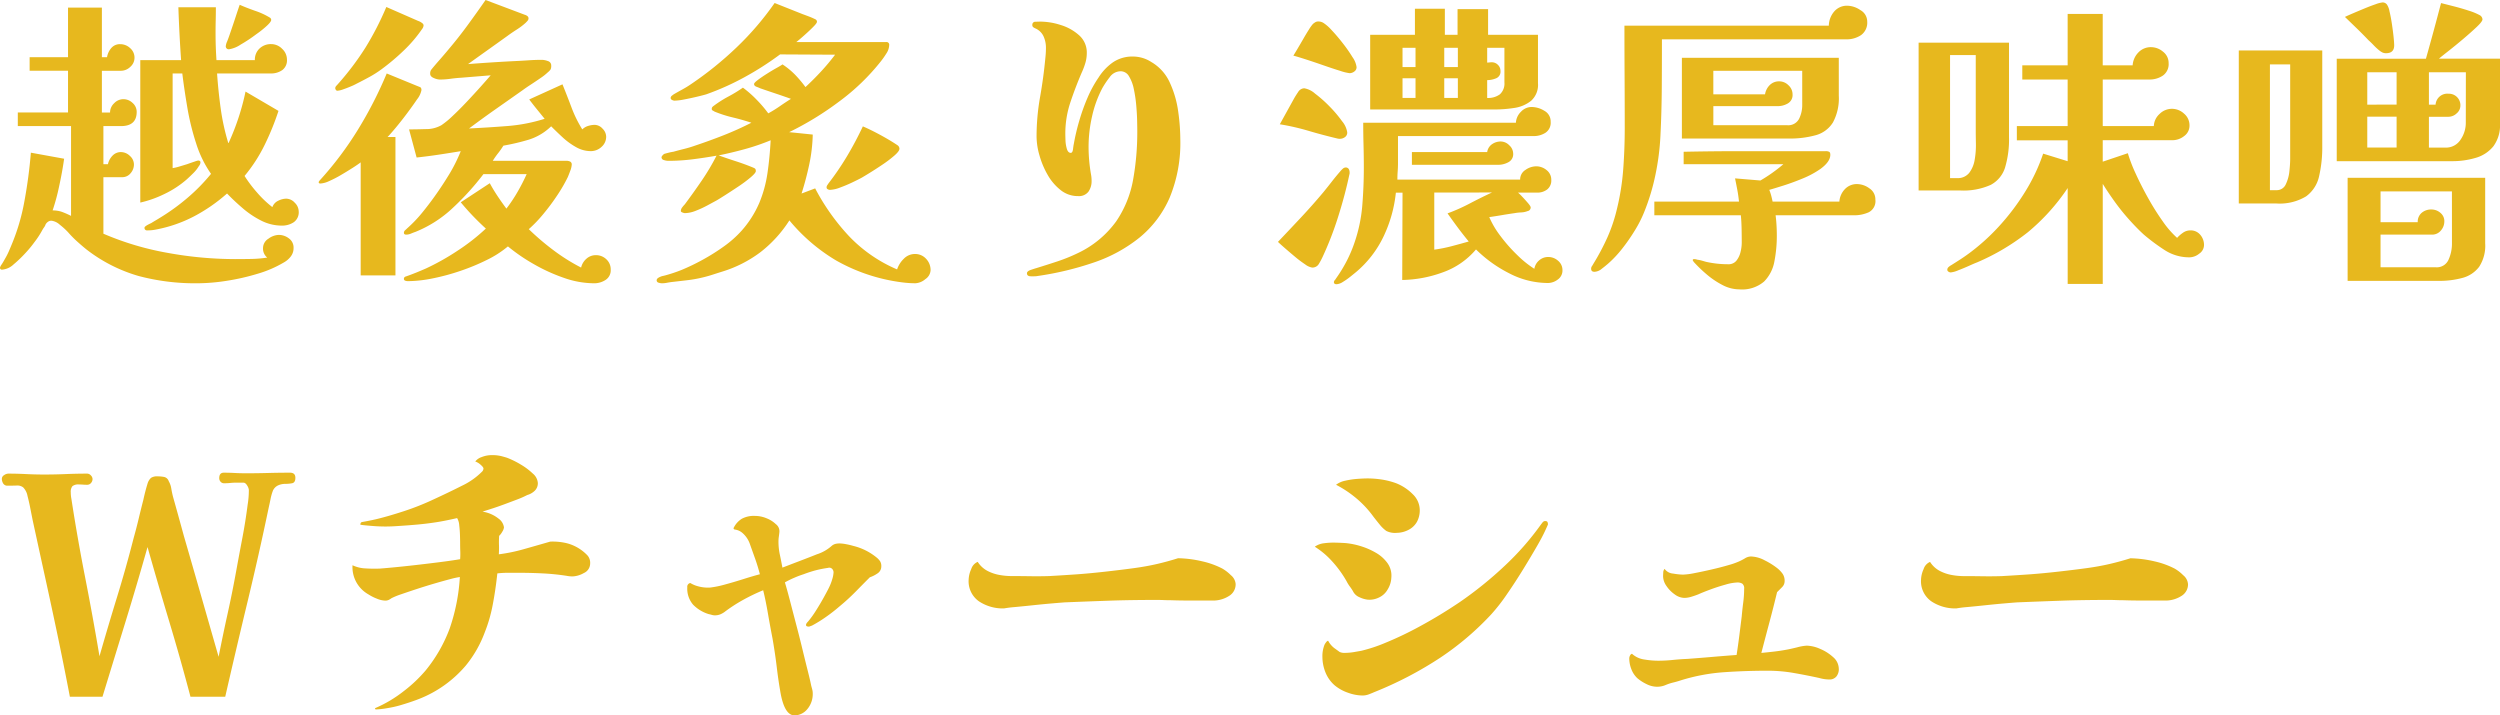 <svg xmlns="http://www.w3.org/2000/svg" width="297.684" height="85.192" viewBox="0 0 297.684 85.192"><path d="M35.136-1.188A1.634,1.634,0,0,1,34.812-.18a2.682,2.682,0,0,1-.828.72,13.575,13.575,0,0,1-3.132,1.35,26.553,26.553,0,0,1-3.726.846,23,23,0,0,1-3.438.288h-.072A26.209,26.209,0,0,1,16.7,2.16a18.459,18.459,0,0,1-6.228-3.168q-.5-.4-1.134-.972A12.61,12.61,0,0,1,8.28-3.06a8.326,8.326,0,0,0-.972-.882A1.806,1.806,0,0,0,6.3-4.428a.676.676,0,0,0-.4.126A1,1,0,0,0,5.616-4a1.278,1.278,0,0,1-.2.378,3.328,3.328,0,0,0-.234.378,10.345,10.345,0,0,1-.9,1.368A13.16,13.16,0,0,1,3.258-.63,14.524,14.524,0,0,1,1.8.774,2.243,2.243,0,0,1,.432,1.4.223.223,0,0,1,.18,1.152a1.206,1.206,0,0,1,.2-.378q.2-.306.414-.7a8.067,8.067,0,0,0,.432-.846q.18-.414.252-.594A24.735,24.735,0,0,0,3.1-6.822a57.034,57.034,0,0,0,.756-5.706l3.96.72Q7.6-10.26,7.218-8.514a23.942,23.942,0,0,1-.774,2.862,3.3,3.3,0,0,1,1.08.162A9.588,9.588,0,0,1,8.64-5V-15.7H2.3v-1.62H8.28v-4.968H3.708V-23.9H8.28v-5.9h4.032v5.9h.612a2.247,2.247,0,0,1,.5-1.08,1.34,1.34,0,0,1,1.08-.468,1.709,1.709,0,0,1,1.17.468,1.487,1.487,0,0,1,.522,1.152,1.435,1.435,0,0,1-.5,1.08,1.6,1.6,0,0,1-1.116.468H12.312v4.968h.972a1.516,1.516,0,0,1,.486-1.1,1.516,1.516,0,0,1,1.1-.486,1.574,1.574,0,0,1,1.1.45,1.4,1.4,0,0,1,.486,1.062q0,1.692-1.872,1.692H12.492v4.536h.54a2.1,2.1,0,0,1,.558-1.026,1.351,1.351,0,0,1,.99-.414,1.534,1.534,0,0,1,1.062.45,1.366,1.366,0,0,1,.486,1.026,1.576,1.576,0,0,1-.4,1.044,1.263,1.263,0,0,1-1.008.468H12.492V-2.88A34.508,34.508,0,0,0,20.16-.594a45.121,45.121,0,0,0,7.992.738q.972,0,1.944-.018A14.272,14.272,0,0,0,32-.036a1.377,1.377,0,0,1-.5-1.152,1.312,1.312,0,0,1,.648-1.1,2.174,2.174,0,0,1,1.224-.45,1.984,1.984,0,0,1,1.206.414A1.336,1.336,0,0,1,35.136-1.188Zm.612-4.356a1.442,1.442,0,0,1-.594,1.3,2.5,2.5,0,0,1-1.422.4,5.413,5.413,0,0,1-2.448-.594A10.785,10.785,0,0,1,29.07-5.922Q28.044-6.8,27.216-7.668A19.966,19.966,0,0,1,23.292-4.95a16.268,16.268,0,0,1-4.5,1.566,4.834,4.834,0,0,1-1.08.108.286.286,0,0,1-.324-.324q0-.18.792-.54.288-.18.594-.36t.414-.252a25.16,25.16,0,0,0,3.294-2.376,22.064,22.064,0,0,0,2.826-2.88,13.246,13.246,0,0,1-1.764-3.6,29.887,29.887,0,0,1-1.062-4.32q-.378-2.232-.594-4.032H20.736v11.268a5.143,5.143,0,0,0,.774-.18q.486-.144.954-.288.5-.18.882-.306a3.681,3.681,0,0,1,.414-.126q.288,0,.288.216a.6.6,0,0,1-.054.234.625.625,0,0,1-.126.2,4.09,4.09,0,0,1-.648.828q-.4.4-.792.756a11.651,11.651,0,0,1-2.7,1.764,13.125,13.125,0,0,1-2.844,1.008V-23.544h4.86q-.216-3.1-.324-6.3h4.464q0,.792-.018,1.548t-.018,1.548q0,1.584.108,3.2h4.572a1.808,1.808,0,0,1,.558-1.386,1.951,1.951,0,0,1,1.386-.522,1.818,1.818,0,0,1,1.3.558,1.733,1.733,0,0,1,.576,1.278,1.438,1.438,0,0,1-.558,1.26,2.335,2.335,0,0,1-1.386.4H26.028q.144,2.088.432,4.176a26.635,26.635,0,0,0,.9,4.1H27.4a28.57,28.57,0,0,0,2.016-6.12l3.924,2.3a31.409,31.409,0,0,1-1.656,4.068A18.488,18.488,0,0,1,29.3-9.756a15.924,15.924,0,0,0,1.512,2,12.433,12.433,0,0,0,1.8,1.71A1.321,1.321,0,0,1,33.3-6.8a2.171,2.171,0,0,1,.972-.252,1.388,1.388,0,0,1,1.008.486A1.469,1.469,0,0,1,35.748-5.544ZM32.472-28.332q0,.216-.522.7a11.518,11.518,0,0,1-1.242.99A17.446,17.446,0,0,1,28.836-25.4a3.46,3.46,0,0,1-1.368.558.35.35,0,0,1-.4-.4,1.807,1.807,0,0,1,.162-.54q.162-.4.378-1.044.324-.936.666-1.98t.45-1.332q.72.324,1.836.72a8.505,8.505,0,0,1,1.728.792A.325.325,0,0,1,32.472-28.332ZM50.364-19.98a2.517,2.517,0,0,1-.522,1.1q-.522.774-1.224,1.71t-1.35,1.71q-.648.774-.936,1.062h.936V2.088h-4.14V-11.376q-.324.252-.972.666t-1.386.846a13.055,13.055,0,0,1-1.4.72,2.855,2.855,0,0,1-1.026.288q-.216,0-.216-.144a.272.272,0,0,1,.072-.162q.072-.09.108-.126a40.1,40.1,0,0,0,4.5-5.994,48,48,0,0,0,3.42-6.678l3.6,1.476.36.144Q50.364-20.268,50.364-19.98Zm.252-7.7a.792.792,0,0,1-.18.432,15.947,15.947,0,0,1-2.2,2.574,25.722,25.722,0,0,1-2.628,2.214,12.739,12.739,0,0,1-1.44.918q-.756.414-1.548.81a5.91,5.91,0,0,1-.648.306q-.468.2-.936.36a2.4,2.4,0,0,1-.684.162.212.212,0,0,1-.18-.108.35.35,0,0,1-.072-.18.382.382,0,0,1,.09-.252q.09-.108.162-.18a33.132,33.132,0,0,0,3.33-4.392,35.309,35.309,0,0,0,2.5-4.86l3.78,1.656a1.485,1.485,0,0,1,.4.2Q50.616-27.864,50.616-27.684ZM72.9,1.4a1.355,1.355,0,0,1-.612,1.224,2.464,2.464,0,0,1-1.368.4,10.99,10.99,0,0,1-3.6-.648A20.891,20.891,0,0,1,63.7.72,21.672,21.672,0,0,1,60.66-1.368a12.158,12.158,0,0,1-2.484,1.6,25.327,25.327,0,0,1-3.168,1.314,25.981,25.981,0,0,1-3.33.9,15.287,15.287,0,0,1-2.934.324.969.969,0,0,1-.306-.054.223.223,0,0,1-.162-.234q0-.216.288-.288.612-.216,1.188-.45T50.9,1.26A28.682,28.682,0,0,0,54.648-.846a24.2,24.2,0,0,0,3.384-2.646Q57.24-4.212,56.484-5t-1.44-1.62L58.5-8.892q.432.792.936,1.548T60.48-5.868a18.066,18.066,0,0,0,1.332-2,23.363,23.363,0,0,0,1.08-2.106H57.744a31.449,31.449,0,0,1-3.6,3.978,14.215,14.215,0,0,1-4.5,2.9q-.216.072-.522.2a1.481,1.481,0,0,1-.558.126q-.288,0-.288-.216a.392.392,0,0,1,.144-.306q.144-.126.252-.234a15.667,15.667,0,0,0,1.746-1.818q.81-.99,1.53-2,.9-1.26,1.71-2.592a18.676,18.676,0,0,0,1.386-2.772q-1.3.216-2.61.414t-2.646.342l-.9-3.348q.828,0,2-.036A3.664,3.664,0,0,0,52.74-15.8a10.158,10.158,0,0,0,1.314-1.08q.81-.756,1.692-1.692t1.656-1.8q.774-.864,1.206-1.368l-1.764.144-1.764.144q-.612.036-1.26.126a9.41,9.41,0,0,1-1.3.09,1.92,1.92,0,0,1-.684-.18q-.432-.18-.432-.5a.791.791,0,0,1,.108-.468q.4-.5.99-1.17T53.568-24.8q1.188-1.4,2.286-2.9T58-30.708l4.68,1.764a.811.811,0,0,1,.288.144.342.342,0,0,1,.144.288.408.408,0,0,1-.108.27q-.108.126-.216.234a7.484,7.484,0,0,1-1.062.81q-.594.378-1.134.774-1.152.828-2.34,1.674t-2.34,1.674q1.4-.108,2.808-.2t2.844-.162q.792-.036,1.566-.09t1.566-.054a2.128,2.128,0,0,1,.72.144.537.537,0,0,1,.4.54.987.987,0,0,1-.072.45,1.558,1.558,0,0,1-.324.342,6.352,6.352,0,0,1-.864.684q-.576.4-1.152.774t-.972.666q-1.584,1.116-3.2,2.25t-3.2,2.322q2.232-.108,4.536-.288a19.86,19.86,0,0,0,4.464-.864l-.936-1.152q-.468-.576-.9-1.152l3.96-1.8q.54,1.332,1.062,2.718A14.688,14.688,0,0,0,69.516-15.3a1.657,1.657,0,0,1,.7-.414,2.667,2.667,0,0,1,.774-.126,1.285,1.285,0,0,1,.936.45,1.366,1.366,0,0,1,.432.954,1.589,1.589,0,0,1-.558,1.224,1.852,1.852,0,0,1-1.278.5,3.559,3.559,0,0,1-1.764-.486,8.43,8.43,0,0,1-1.6-1.17q-.738-.684-1.35-1.3a6.693,6.693,0,0,1-2.646,1.584,26.314,26.314,0,0,1-3.042.72,9.308,9.308,0,0,1-.63.9,9.308,9.308,0,0,0-.63.9h8.748a1.076,1.076,0,0,1,.45.09.371.371,0,0,1,.2.378,2.356,2.356,0,0,1-.18.738q-.18.486-.288.738A18.475,18.475,0,0,1,66.546-7.47a25.419,25.419,0,0,1-1.674,2.25,15.736,15.736,0,0,1-1.728,1.8A30.187,30.187,0,0,0,66.1-.9a22.549,22.549,0,0,0,3.276,2.052A1.975,1.975,0,0,1,70,.108a1.654,1.654,0,0,1,1.134-.432,1.76,1.76,0,0,1,1.242.486A1.622,1.622,0,0,1,72.9,1.4Zm38.088.072a1.359,1.359,0,0,1-.63,1.062,1.968,1.968,0,0,1-1.17.486,11.727,11.727,0,0,1-1.3-.072q-.648-.072-1.26-.18A21.356,21.356,0,0,1,99.738.306a21.388,21.388,0,0,1-5.562-4.77A15.007,15.007,0,0,1,90.756-.7,14.72,14.72,0,0,1,86.22,1.62q-.576.18-1.188.378t-1.224.342a15.446,15.446,0,0,1-1.836.324L80.1,2.88q-.252.036-.54.09a3.119,3.119,0,0,1-.576.054,1.357,1.357,0,0,1-.378-.072.286.286,0,0,1-.234-.288.311.311,0,0,1,.144-.252.936.936,0,0,1,.252-.144,1.323,1.323,0,0,1,.306-.108q.162-.036.306-.072a18.442,18.442,0,0,0,1.944-.648A25.53,25.53,0,0,0,83.862.216a24.365,24.365,0,0,0,2.538-1.6A12.747,12.747,0,0,0,88.488-3.24a12.266,12.266,0,0,0,2.106-3.312,14.769,14.769,0,0,0,.972-3.546q.27-1.854.378-3.906A25.953,25.953,0,0,1,88.9-12.96q-1.566.432-3.15.756,1.008.36,2.016.684t1.98.72a2.477,2.477,0,0,1,.306.144q.126.072.126.324,0,.216-.612.738a15.75,15.75,0,0,1-1.476,1.1q-.864.576-1.6,1.044t-.99.612l-1.134.612A11.728,11.728,0,0,1,83-5.6a3.6,3.6,0,0,1-1.278.27.991.991,0,0,1-.27-.072q-.2-.072-.2-.18a.718.718,0,0,1,.162-.432,3.378,3.378,0,0,1,.306-.36q1.044-1.4,2.016-2.826a27.257,27.257,0,0,0,1.764-2.97q-1.44.252-2.862.432a23.057,23.057,0,0,1-2.9.18,1.723,1.723,0,0,1-.5-.09.347.347,0,0,1-.288-.342.414.414,0,0,1,.126-.216.791.791,0,0,1,.2-.18q.252-.072.54-.144a5.365,5.365,0,0,1,.54-.108q.648-.18,1.3-.342t1.26-.378q1.728-.576,3.42-1.242t3.312-1.494q-1.08-.36-2.214-.63a14.424,14.424,0,0,1-2.178-.7,2.012,2.012,0,0,0-.216-.126.2.2,0,0,1-.108-.2.317.317,0,0,1,.09-.234,1.3,1.3,0,0,1,.2-.162,13.6,13.6,0,0,1,1.71-1.08,16.7,16.7,0,0,0,1.71-1.044,12.96,12.96,0,0,1,1.62,1.422,14.885,14.885,0,0,1,1.4,1.638,15.445,15.445,0,0,0,1.368-.846q.648-.45,1.332-.882-.9-.324-1.818-.63t-1.854-.63q-.144-.072-.432-.18t-.288-.324q0-.144.45-.486t1.08-.738q.63-.4,1.17-.7t.684-.414a9.157,9.157,0,0,1,1.494,1.224,14.349,14.349,0,0,1,1.242,1.476q.972-.9,1.854-1.854t1.674-2l-6.552-.036a35.99,35.99,0,0,1-4.212,2.7,31.016,31.016,0,0,1-4.572,2.052q-.36.108-1.116.288t-1.512.324a6.694,6.694,0,0,1-1.152.144.633.633,0,0,1-.306-.09.266.266,0,0,1-.162-.234.39.39,0,0,1,.18-.288,1.8,1.8,0,0,1,.252-.18q.5-.288,1.026-.576a11.483,11.483,0,0,0,.99-.612,40.958,40.958,0,0,0,5.418-4.374,34.877,34.877,0,0,0,4.518-5.274l3.348,1.332q.4.144.774.288t.738.324a.325.325,0,0,1,.18.288q0,.144-.324.486t-.756.738q-.432.4-.828.738T95-25.7H105.7a.318.318,0,0,1,.36.36,1.909,1.909,0,0,1-.342,1.008,10.17,10.17,0,0,1-.63.9,25.918,25.918,0,0,1-5,4.824,36.6,36.6,0,0,1-5.94,3.636l1.422.144,1.386.144a18.916,18.916,0,0,1-.414,3.546q-.378,1.782-.918,3.474l1.62-.612a25.831,25.831,0,0,0,4.032,5.688,17.194,17.194,0,0,0,5.724,3.96,3.1,3.1,0,0,1,.792-1.26,1.829,1.829,0,0,1,1.332-.576,1.753,1.753,0,0,1,1.332.576A1.932,1.932,0,0,1,110.988,1.476ZM107.28-13q0,.288-.594.81a14.093,14.093,0,0,1-1.422,1.08q-.828.558-1.53.99t-.954.576q-.4.216-1.116.558t-1.458.612A3.7,3.7,0,0,1,99-8.1a.58.58,0,0,1-.252-.072.231.231,0,0,1-.144-.216.444.444,0,0,1,.072-.252l.144-.216a32.861,32.861,0,0,0,2.232-3.276q1.008-1.692,1.872-3.528.936.4,2.088,1.026t2.016,1.206A.522.522,0,0,1,107.28-13Zm33.444-1.116a17.036,17.036,0,0,1-1.278,6.966,12.623,12.623,0,0,1-3.582,4.734,17.742,17.742,0,0,1-5.4,2.952,36.854,36.854,0,0,1-6.732,1.62,2.023,2.023,0,0,1-.4.036h-.4q-.468,0-.468-.36,0-.252.486-.414t.63-.2q1.3-.4,2.538-.81a20.223,20.223,0,0,0,2.43-.99,11.889,11.889,0,0,0,4.536-3.762,12.775,12.775,0,0,0,2.016-4.95,31.969,31.969,0,0,0,.5-5.8q0-.4-.018-1.242t-.108-1.854a15.8,15.8,0,0,0-.288-1.926,4.627,4.627,0,0,0-.576-1.512,1.135,1.135,0,0,0-.99-.594,1.6,1.6,0,0,0-1.3.7,10.935,10.935,0,0,0-.864,1.278,13.336,13.336,0,0,0-1.242,3.4,16.425,16.425,0,0,0-.414,3.582q0,.828.072,1.656t.216,1.656a3.583,3.583,0,0,1,.054.378q.018.2.018.378a2.183,2.183,0,0,1-.378,1.314,1.429,1.429,0,0,1-1.242.522,3.268,3.268,0,0,1-2.07-.72,6.2,6.2,0,0,1-1.548-1.818,10.119,10.119,0,0,1-.972-2.322,8.255,8.255,0,0,1-.342-2.2,27.018,27.018,0,0,1,.414-4.716q.414-2.34.63-4.644.036-.324.054-.63t.018-.594a3.294,3.294,0,0,0-.288-1.386,1.917,1.917,0,0,0-1.008-.954,1.328,1.328,0,0,1-.234-.144.306.306,0,0,1-.09-.252.344.344,0,0,1,.378-.378q.378-.018.63-.018a8.012,8.012,0,0,1,2.358.4,5.786,5.786,0,0,1,2.2,1.224,2.731,2.731,0,0,1,.918,2.124,4.137,4.137,0,0,1-.18,1.206,8.521,8.521,0,0,1-.432,1.134q-.756,1.764-1.35,3.546a11.7,11.7,0,0,0-.594,3.726q0,.216.018.756a4.075,4.075,0,0,0,.162,1.026q.144.486.468.486.216,0,.27-.45t.09-.594a25.278,25.278,0,0,1,.63-2.7,24.007,24.007,0,0,1,1.008-2.826A13.959,13.959,0,0,1,131-21.492a6.305,6.305,0,0,1,1.71-1.8,4.108,4.108,0,0,1,2.394-.684,4.042,4.042,0,0,1,2.16.648,5.4,5.4,0,0,1,2.214,2.466,12.09,12.09,0,0,1,.99,3.4A24.245,24.245,0,0,1,140.724-14.112Zm30.24,6.336v6.8a17.549,17.549,0,0,0,2.07-.414q1.026-.27,2.034-.558-.684-.828-1.3-1.656t-1.224-1.692a21.984,21.984,0,0,0,2.664-1.188q1.3-.684,2.628-1.3Zm-2.232-11.268v-2.34h-1.548v2.34Zm0-3.672v-2.3h-1.548v2.3Zm5.04,3.672v-2.34h-1.62v2.34Zm0-3.672v-2.3h-1.62v2.3Zm5.544-2.3h-2.052v1.764a1.912,1.912,0,0,0,.27-.018,1.912,1.912,0,0,1,.27-.018,1.006,1.006,0,0,1,.738.306,1.006,1.006,0,0,1,.306.738.843.843,0,0,1-.522.864,2.755,2.755,0,0,1-1.062.216v2.124a2.362,2.362,0,0,0,1.512-.432,1.74,1.74,0,0,0,.54-1.44ZM160.884-10.152a.618.618,0,0,1-.036.252q-.5,2.376-1.314,4.95A38.882,38.882,0,0,1,157.68-.144a8.472,8.472,0,0,1-.45.846.884.884,0,0,1-.81.45,1.887,1.887,0,0,1-.828-.378,13.465,13.465,0,0,1-1.242-.936q-.666-.558-1.224-1.044t-.774-.7q1.368-1.44,2.736-2.9t2.664-3.006q.5-.612.99-1.242t.99-1.206a2.421,2.421,0,0,1,.306-.324.558.558,0,0,1,.342-.18.423.423,0,0,1,.4.18A.824.824,0,0,1,160.884-10.152ZM160.6-14.94a.652.652,0,0,1-.27.558.982.982,0,0,1-.594.2,1.092,1.092,0,0,1-.324-.036q-1.692-.4-3.384-.9a27.764,27.764,0,0,0-3.456-.792l1.692-3.06q.18-.324.486-.774a.883.883,0,0,1,.738-.45,2.572,2.572,0,0,1,1.278.63,14.931,14.931,0,0,1,1.728,1.53,14.615,14.615,0,0,1,1.494,1.764A2.681,2.681,0,0,1,160.6-14.94ZM186.228,1.476a1.3,1.3,0,0,1-.558,1.1,1.935,1.935,0,0,1-1.17.414,10.02,10.02,0,0,1-4.644-1.17,15.634,15.634,0,0,1-3.924-2.826,9.2,9.2,0,0,1-3.978,2.736,14.728,14.728,0,0,1-4.806.9l.036-10.4h-.792a15.94,15.94,0,0,1-1.458,5.2,12.643,12.643,0,0,1-3.294,4.266q-.216.18-.666.54a8.189,8.189,0,0,1-.9.63,1.548,1.548,0,0,1-.738.27q-.324,0-.324-.252a.373.373,0,0,1,.108-.234,1.1,1.1,0,0,0,.144-.2A17.07,17.07,0,0,0,160.542.36a15.856,15.856,0,0,0,.954-2.268,18.057,18.057,0,0,0,.9-4.374q.18-2.25.18-4.446,0-1.368-.036-2.7t-.036-2.664h18.18a1.966,1.966,0,0,1,.594-1.3,1.733,1.733,0,0,1,1.278-.576,2.934,2.934,0,0,1,1.512.45,1.441,1.441,0,0,1,.756,1.314,1.427,1.427,0,0,1-.612,1.3,2.592,2.592,0,0,1-1.44.4H166.644v3.24q0,.468-.036.954t-.036.99h14.616a1.334,1.334,0,0,1,.63-1.152,2.24,2.24,0,0,1,1.278-.432,1.93,1.93,0,0,1,1.242.45,1.433,1.433,0,0,1,.558,1.17,1.348,1.348,0,0,1-.486,1.134,1.9,1.9,0,0,1-1.206.378h-2.268a5.194,5.194,0,0,1,.5.486q.36.378.684.756t.324.522a.432.432,0,0,1-.36.432,2.343,2.343,0,0,1-.774.162,5.973,5.973,0,0,0-.81.09q-.756.108-1.494.234t-1.494.234a10.661,10.661,0,0,0,1.332,2.25,18.771,18.771,0,0,0,2,2.268A12.266,12.266,0,0,0,182.88,1.3a1.658,1.658,0,0,1,.576-1.008,1.623,1.623,0,0,1,1.08-.4,1.747,1.747,0,0,1,1.17.45A1.434,1.434,0,0,1,186.228,1.476ZM161.712-22.716a.617.617,0,0,1-.27.522.933.933,0,0,1-.558.2,5.6,5.6,0,0,1-1.1-.27q-.882-.27-2.016-.666t-2.142-.72q-1.008-.324-1.44-.432.18-.288.5-.828t.684-1.17q.36-.63.684-1.134a4.632,4.632,0,0,1,.468-.648,2.5,2.5,0,0,1,.306-.216.69.69,0,0,1,.342-.072,1.135,1.135,0,0,1,.612.18,5,5,0,0,1,.972.864q.648.684,1.332,1.566a17.559,17.559,0,0,1,1.152,1.656A2.622,2.622,0,0,1,161.712-22.716Zm18.648,10.3a1.069,1.069,0,0,1-.576,1.026,2.5,2.5,0,0,1-1.188.306H168.3V-12.6h8.964a1.376,1.376,0,0,1,.576-.936,1.792,1.792,0,0,1,1.044-.324,1.435,1.435,0,0,1,1.008.45A1.353,1.353,0,0,1,180.36-12.42Zm2.952-8.388a2.543,2.543,0,0,1-.828,2.106,4.138,4.138,0,0,1-2.016.846,15.377,15.377,0,0,1-2.3.18H163.332v-8.892h5.328v-3.1h3.564v3.1h1.512v-3.06h3.636v3.06h5.94Zm31.464-1.476H204.192v2.808h6.156a1.971,1.971,0,0,1,.558-1.1,1.537,1.537,0,0,1,1.134-.45,1.543,1.543,0,0,1,1.1.468,1.458,1.458,0,0,1,.486,1.08,1.149,1.149,0,0,1-.558,1.08,2.361,2.361,0,0,1-1.206.324h-7.668V-15.8h8.784a1.44,1.44,0,0,0,1.422-.756,3.651,3.651,0,0,0,.378-1.656Zm8.712,15.336a1.486,1.486,0,0,1-.792,1.512,4.214,4.214,0,0,1-1.764.36h-9.324q.072.576.108,1.188t.036,1.224a15.861,15.861,0,0,1-.288,3.078,4.535,4.535,0,0,1-1.224,2.394,4.034,4.034,0,0,1-2.952.936,4.35,4.35,0,0,1-2.016-.522,9.876,9.876,0,0,1-1.89-1.278,16.53,16.53,0,0,1-1.53-1.476A.419.419,0,0,0,201.78.36a.147.147,0,0,1-.036-.108q0-.108.18-.108a1.185,1.185,0,0,1,.36.072,3.583,3.583,0,0,1,.54.108l.5.144a12.162,12.162,0,0,0,1.3.216,12.057,12.057,0,0,0,1.332.072,1.188,1.188,0,0,0,.99-.432A2.625,2.625,0,0,0,207.432-.7a4.684,4.684,0,0,0,.144-1.1q0-.828-.018-1.692t-.09-1.584h-10.3V-6.7h10.08q-.072-.72-.2-1.4t-.27-1.368l3.024.252a18.738,18.738,0,0,0,2.736-1.944h-11.88v-1.476q3.42-.072,6.84-.072h10.08a.9.9,0,0,1,.4.072q.144.072.144.36,0,.828-1.188,1.692a10.746,10.746,0,0,1-2.07,1.116q-1.206.5-2.3.846t-1.71.522a6.015,6.015,0,0,1,.234.7q.09.342.162.7H219.2a2.379,2.379,0,0,1,.648-1.476,1.937,1.937,0,0,1,1.476-.612,2.5,2.5,0,0,1,1.44.5A1.554,1.554,0,0,1,223.488-6.948Zm-.972-21.2a1.821,1.821,0,0,1-.738,1.62,3.083,3.083,0,0,1-1.782.5H198.072q0,2.88-.018,5.76t-.162,5.76A29.557,29.557,0,0,1,197.3-9.9a25.678,25.678,0,0,1-1.35,4.464,14.128,14.128,0,0,1-1.1,2.16,21.714,21.714,0,0,1-1.53,2.2A13.2,13.2,0,0,1,191.664.684q-.288.252-.756.612a1.46,1.46,0,0,1-.864.36q-.4,0-.4-.36a.513.513,0,0,1,.09-.306A2.009,2.009,0,0,0,189.9.72a27.684,27.684,0,0,0,1.674-3.15A19.115,19.115,0,0,0,192.708-5.8a28.832,28.832,0,0,0,.756-4.77q.18-2.43.18-4.842,0-3.06-.018-6.12t-.018-6.12h24.336a2.668,2.668,0,0,1,.63-1.674,1.99,1.99,0,0,1,1.6-.7,2.852,2.852,0,0,1,1.53.522A1.558,1.558,0,0,1,222.516-28.152Zm-3.384,8.82a6.044,6.044,0,0,1-.7,3.2,3.486,3.486,0,0,1-2.034,1.512,11.492,11.492,0,0,1-3.24.4H200.448v-9.612h18.684Zm16.308-4.824h-3.06V-9.5h.828a1.727,1.727,0,0,0,1.458-.63,3.494,3.494,0,0,0,.648-1.566,9.956,9.956,0,0,0,.144-1.89q-.018-.954-.018-1.6ZM239.4-14.4a11.737,11.737,0,0,1-.468,3.636,3.512,3.512,0,0,1-1.71,2.07,7.933,7.933,0,0,1-3.654.666h-4.932v-17.6H239.4ZM262.62-1.512A1.246,1.246,0,0,1,262.044-.5a1.874,1.874,0,0,1-1.116.432,5.368,5.368,0,0,1-2.97-.846,23.657,23.657,0,0,1-2.5-1.854q-.828-.756-1.764-1.8a25.223,25.223,0,0,1-1.746-2.178q-.81-1.134-1.386-2.07V3.1h-4.176V-8.316A24.487,24.487,0,0,1,241.65-3.06a26.574,26.574,0,0,1-6.066,3.6q-.288.108-.936.4t-1.3.54a3.047,3.047,0,0,1-.9.252.5.5,0,0,1-.252-.09.268.268,0,0,1-.144-.234.427.427,0,0,1,.162-.324,1.446,1.446,0,0,1,.306-.216q.576-.36,1.1-.7t1.062-.738a24.985,24.985,0,0,0,3.654-3.33,27.209,27.209,0,0,0,3.042-4.068,21.62,21.62,0,0,0,2.088-4.446l2.916.9V-14h-6.048V-15.7h6.048V-21.24h-5.4v-1.692h5.4v-6.12h4.176v6.12h3.564a2.4,2.4,0,0,1,.684-1.53,2.024,2.024,0,0,1,1.512-.63,2.22,2.22,0,0,1,1.422.54,1.687,1.687,0,0,1,.666,1.368,1.662,1.662,0,0,1-.684,1.476,2.8,2.8,0,0,1-1.62.468H250.56V-15.7h6.084a2.048,2.048,0,0,1,.684-1.44,2.091,2.091,0,0,1,1.476-.612,2.117,2.117,0,0,1,1.44.576,1.809,1.809,0,0,1,.648,1.4,1.523,1.523,0,0,1-.648,1.278,2.244,2.244,0,0,1-1.368.486H250.56v2.556l2.988-1.008a17.964,17.964,0,0,0,.936,2.43q.648,1.422,1.494,2.934a29.81,29.81,0,0,0,1.746,2.772,11.123,11.123,0,0,0,1.692,1.944,3.952,3.952,0,0,1,.7-.612A1.517,1.517,0,0,1,261-3.276a1.472,1.472,0,0,1,1.17.522A1.84,1.84,0,0,1,262.62-1.512ZM272.88-23.04h-2.412V-8.064h.756a1.171,1.171,0,0,0,1.134-.7,4.671,4.671,0,0,0,.432-1.584q.09-.882.09-1.422ZM292.14-7.92h-8.5v3.672h4.428a1.382,1.382,0,0,1,.468-1.116,1.722,1.722,0,0,1,1.152-.4,1.623,1.623,0,0,1,1.08.4,1.263,1.263,0,0,1,.468,1.008,1.648,1.648,0,0,1-.414,1.1,1.332,1.332,0,0,1-1.062.486h-6.12V1.116H290.2A1.522,1.522,0,0,0,291.744.2a4.643,4.643,0,0,0,.4-1.854Zm-6.588-5.22v-3.672H282.06v3.672Zm0-5.112V-22.1H282.06v3.852ZM293.8-22.1H289.4v3.852h.792a1.405,1.405,0,0,1,1.548-1.3,1.365,1.365,0,0,1,1.008.4,1.365,1.365,0,0,1,.4,1.008,1.21,1.21,0,0,1-.45.936,1.426,1.426,0,0,1-.954.4H289.4v3.672h1.944a2.058,2.058,0,0,0,1.818-.936,3.542,3.542,0,0,0,.63-2.016ZM276.7-13.32a15.278,15.278,0,0,1-.378,3.6,4.012,4.012,0,0,1-1.548,2.394,6.06,6.06,0,0,1-3.546.846H266.76V-24.7H276.7ZM296.1-1.728a4.58,4.58,0,0,1-.72,2.79,3.653,3.653,0,0,1-1.962,1.314,10.306,10.306,0,0,1-2.862.36H279.72V-9.54H296.1Zm1.764-14.292a4.223,4.223,0,0,1-.792,2.736,4.2,4.2,0,0,1-2.088,1.368,9.7,9.7,0,0,1-2.844.4H278.424v-12.2h10.62q.468-1.656.918-3.312t.882-3.312q.576.144,1.494.378t1.8.522a7.175,7.175,0,0,1,1.314.54.611.611,0,0,1,.324.5q0,.252-.684.9t-1.62,1.44q-.936.792-1.764,1.44t-1.116.9h7.272Zm-12.6-9.288q0,.936-.972.936a.957.957,0,0,1-.432-.09,2.038,2.038,0,0,1-.36-.234,6.5,6.5,0,0,1-.666-.612q-.306-.324-.63-.612-.684-.72-1.386-1.4T279.4-28.692q.288-.144.918-.414t1.368-.576q.738-.306,1.368-.522a3.34,3.34,0,0,1,.846-.216.647.647,0,0,1,.5.252,2.078,2.078,0,0,1,.306.81q.162.666.288,1.512t.2,1.548Q285.264-25.6,285.264-25.308ZM35.352,26.188q0,.576-.4.648a4.419,4.419,0,0,1-.792.072,2.063,2.063,0,0,0-.864.18,1.263,1.263,0,0,0-.612.612,6.182,6.182,0,0,0-.288,1.008q-.108.54-.216,1.008Q31,35.368,29.646,40.984T27,52.252H22.86q-1.188-4.5-2.52-8.928t-2.592-8.892q-1.26,4.464-2.628,8.91t-2.736,8.91H8.5q-.756-3.96-1.584-7.884T5.22,36.52L4.068,31.228q-.144-.72-.288-1.458t-.324-1.422a1.955,1.955,0,0,0-.522-1.026,1.13,1.13,0,0,0-.756-.216q-.45.018-1.1.018a.563.563,0,0,1-.522-.27A1.071,1.071,0,0,1,.4,26.3a.516.516,0,0,1,.27-.432.9.9,0,0,1,.486-.18q1.044,0,2.124.054t2.16.054q1.3,0,2.574-.054t2.538-.054A.6.6,0,0,1,11,25.9a.645.645,0,0,1,.2.432.717.717,0,0,1-.18.468.58.58,0,0,1-.468.216q-.252,0-.486-.018t-.486-.018a1.112,1.112,0,0,0-.774.2,1.046,1.046,0,0,0-.2.738q0,.18.018.378a3.581,3.581,0,0,0,.054.378q.72,4.68,1.638,9.36t1.71,9.4q1.008-3.528,2.088-7.038t1.98-7.038q.324-1.152.594-2.286t.558-2.25q.108-.5.234-.99t.27-.954a1.486,1.486,0,0,1,.414-.684,1.289,1.289,0,0,1,.774-.18,4.046,4.046,0,0,1,.792.072.751.751,0,0,1,.54.5,2.544,2.544,0,0,1,.306.882q.09.522.2.954.324,1.152.648,2.322t.648,2.358q1.044,3.6,2.07,7.182t2.07,7.218q.5-2.556,1.062-5.094T28.3,37.312q.36-1.98.738-3.96t.63-3.96q.072-.432.108-.882t.036-.882a1.19,1.19,0,0,0-.2-.522q-.2-.342-.45-.342H28.3a6.7,6.7,0,0,0-.7.036,7.07,7.07,0,0,1-.738.036.532.532,0,0,1-.414-.18.623.623,0,0,1-.162-.432q0-.648.54-.648.648,0,1.314.036t1.314.036q1.332,0,2.628-.036t2.628-.036Q35.352,25.576,35.352,26.188Zm35.1,10.188a1.246,1.246,0,0,1-.756,1.152,2.952,2.952,0,0,1-1.332.4q-.18,0-.36-.018t-.36-.054a27.832,27.832,0,0,0-2.844-.288q-1.44-.072-2.88-.072H60.66a11.411,11.411,0,0,0-1.26.072q-.216,2.016-.558,3.78a17.687,17.687,0,0,1-.954,3.276,13.766,13.766,0,0,1-2.25,3.924,13.988,13.988,0,0,1-5.49,3.942q-1.044.414-2.412.81a12.268,12.268,0,0,1-1.4.306,9.11,9.11,0,0,1-1.44.162l-.072-.144A15.057,15.057,0,0,0,48.24,51.6a16.565,16.565,0,0,0,2.628-2.484,17.541,17.541,0,0,0,2.862-5A22.766,22.766,0,0,0,54.936,38a9.7,9.7,0,0,0-1.152.252q-.828.216-1.872.522t-2.088.648q-1.044.342-1.872.63a8.277,8.277,0,0,0-1.152.468,2.115,2.115,0,0,1-.324.2.957.957,0,0,1-.432.09,2.822,2.822,0,0,1-.99-.234,5.45,5.45,0,0,1-1.026-.522,3.715,3.715,0,0,1-1.872-3.456,4.009,4.009,0,0,0,1.566.378,16.479,16.479,0,0,0,1.71.018q.5-.036,1.638-.144t2.556-.27q1.422-.162,2.844-.342t2.5-.36a8.787,8.787,0,0,0,.018-.954q-.018-.414-.018-.99,0-.288-.018-.9t-.09-1.206a1.909,1.909,0,0,0-.252-.846q-1.4.324-2.43.486t-2.142.27q-1.116.108-2.88.216a18.232,18.232,0,0,1-2.43-.018q-1.206-.09-1.638-.162,0-.288.216-.324.828-.144,1.62-.324Q46.3,30.8,48.15,30.2a30.568,30.568,0,0,0,3.69-1.458q1.8-.828,3.366-1.62a8.49,8.49,0,0,0,2.43-1.728.615.615,0,0,0,.108-.288q.036-.144-.306-.45a1.947,1.947,0,0,0-.666-.414,1.561,1.561,0,0,1,.756-.522,3.221,3.221,0,0,1,1.224-.234,4.5,4.5,0,0,1,1.152.126q.468.126.684.2a10.38,10.38,0,0,1,1.6.792,7.77,7.77,0,0,1,1.44,1.08,1.616,1.616,0,0,1,.594,1.116,1.234,1.234,0,0,1-.378.936,2.1,2.1,0,0,1-.882.5,10.636,10.636,0,0,1-1.224.54q-.756.288-1.584.594t-1.512.522q-.684.216-1.008.324a4.025,4.025,0,0,1,1.908.828,1.547,1.547,0,0,1,.648,1.044,1.226,1.226,0,0,1-.216.54,1.741,1.741,0,0,1-.36.468q-.036.648-.018,1.1t-.018,1.1a20.127,20.127,0,0,0,2.97-.612q1.53-.432,3.15-.9a7.246,7.246,0,0,1,1.926.18,5.1,5.1,0,0,1,1.782.828,5.208,5.208,0,0,1,.72.63A1.332,1.332,0,0,1,70.452,36.376Zm34.668.36a.986.986,0,0,1-.5.864,3.59,3.59,0,0,1-.864.432q-.792.792-1.674,1.692a25.092,25.092,0,0,1-1.926,1.764,20.016,20.016,0,0,1-1.674,1.3,15.647,15.647,0,0,1-1.638,1.008.586.586,0,0,0-.162.054.546.546,0,0,1-.2.054.679.679,0,0,1-.216-.036.166.166,0,0,1-.108-.18q0-.144.252-.4a11.518,11.518,0,0,0,.936-1.3q.5-.792.918-1.548t.594-1.116a6.1,6.1,0,0,0,.432-1.1,3.259,3.259,0,0,0,.144-.774.589.589,0,0,0-.18-.432.46.46,0,0,0-.468-.108,13.915,13.915,0,0,0-1.4.27,14.228,14.228,0,0,0-1.512.486,11.264,11.264,0,0,0-1.1.414,11.115,11.115,0,0,0-1.134.558q.252.828.594,2.142t.738,2.826q.4,1.512.756,2.988t.648,2.628q.288,1.152.4,1.728.072.252.126.468a1.775,1.775,0,0,1,.054.432,2.793,2.793,0,0,1-.7,1.944,2.006,2.006,0,0,1-1.458.684q-1.26,0-1.728-2.988-.216-1.224-.4-2.772t-.5-3.384q-.288-1.476-.558-3.042t-.558-2.718a23.058,23.058,0,0,0-2.394,1.152,18.436,18.436,0,0,0-2.214,1.44,2.486,2.486,0,0,1-.522.288,1.689,1.689,0,0,1-.63.108,1.247,1.247,0,0,1-.36-.054q-.18-.054-.36-.09a4.381,4.381,0,0,1-1.872-1.134,2.931,2.931,0,0,1-.684-2.07.443.443,0,0,1,.36-.5,3.377,3.377,0,0,0,.882.378,4.391,4.391,0,0,0,1.494.162,11.611,11.611,0,0,0,1.746-.36q1.062-.288,2.2-.648t1.962-.576Q90.4,36.664,90.09,35.8t-.63-1.764a3.024,3.024,0,0,0-.792-1.206,1.715,1.715,0,0,0-1.008-.486q-.216-.072-.072-.288a2.621,2.621,0,0,1,.918-.99,3,3,0,0,1,1.566-.342,3.585,3.585,0,0,1,1.4.288,3.344,3.344,0,0,1,1.08.684,1.06,1.06,0,0,1,.432.972q-.036.324-.072.576a3.823,3.823,0,0,0-.036.54,7.367,7.367,0,0,0,.162,1.548q.162.756.306,1.548.936-.36,2.07-.792t2.034-.792a4.878,4.878,0,0,0,1.728-.972,1.172,1.172,0,0,1,.486-.27,2.155,2.155,0,0,1,.486-.054,4.491,4.491,0,0,1,.774.09,8.13,8.13,0,0,1,.846.2,7,7,0,0,1,2.808,1.4,2.159,2.159,0,0,1,.4.432A1.1,1.1,0,0,1,105.12,36.736Zm42.192,2.088a1.607,1.607,0,0,1-.738,1.4,3.529,3.529,0,0,1-1.782.576h-3.006q-1.17,0-2.142-.036-.468,0-.882-.018t-.846-.018q-3.168,0-5.688.09t-5.256.2q-.5.036-1.548.126t-2.232.216q-1.188.126-2.16.216a12.82,12.82,0,0,0-1.3.162,5.127,5.127,0,0,1-2.988-.846,2.917,2.917,0,0,1-1.224-2.574,3.3,3.3,0,0,1,.306-1.26,1.372,1.372,0,0,1,.774-.864,3.046,3.046,0,0,0,1.17,1.08,4.969,4.969,0,0,0,1.458.486,8.063,8.063,0,0,0,1.3.126q1.152,0,2.3.018t2.3-.018q1.908-.108,3.4-.216t3.4-.324q1.908-.216,3.348-.414t2.682-.486q1.242-.288,2.5-.684a13.66,13.66,0,0,1,2.916.378,9.919,9.919,0,0,1,2.34.846,4.834,4.834,0,0,1,1.026.792A1.513,1.513,0,0,1,147.312,38.824Zm18.54-.756a2.918,2.918,0,0,1-.432,1.4,2.279,2.279,0,0,1-1.044.972,2.531,2.531,0,0,1-1.368.252,3.087,3.087,0,0,1-.954-.288,1.474,1.474,0,0,1-.774-.72,5.262,5.262,0,0,0-.36-.54,4.229,4.229,0,0,1-.4-.648,13.228,13.228,0,0,0-2-2.664,9.74,9.74,0,0,0-1.782-1.44,2.314,2.314,0,0,1,1.1-.414,8.562,8.562,0,0,1,1.368-.072q.7.018,1.206.054a8.853,8.853,0,0,1,1.782.36,8.433,8.433,0,0,1,1.818.792,4.35,4.35,0,0,1,1.386,1.242A2.544,2.544,0,0,1,165.852,38.068ZM184.5,31.732q0,.036-.342.774t-.882,1.674q-.72,1.26-1.692,2.844t-1.98,3.042a22.066,22.066,0,0,1-1.872,2.394,33.932,33.932,0,0,1-6.03,5.13,43.831,43.831,0,0,1-7.9,4.122q-.324.144-.666.27a2.118,2.118,0,0,1-.738.126,5.229,5.229,0,0,1-1.692-.324,5.05,5.05,0,0,1-1.62-.9,4.066,4.066,0,0,1-1.1-1.584,4.991,4.991,0,0,1-.342-1.782,3.654,3.654,0,0,1,.252-1.458,1.866,1.866,0,0,1,.2-.306q.126-.162.234-.162a2.653,2.653,0,0,0,.72.864q.4.288.648.468a1.365,1.365,0,0,0,.648.108,6.777,6.777,0,0,0,1.134-.108q.63-.108.81-.144a18.438,18.438,0,0,0,2.916-.972,40.991,40.991,0,0,0,4.158-2q2.286-1.242,4.59-2.79a45.016,45.016,0,0,0,5.382-4.338A32.735,32.735,0,0,0,183.6,31.84q.072-.108.234-.306a.433.433,0,0,1,.306-.2q.252,0,.306.126A.678.678,0,0,1,184.5,31.732ZM169.236,30.04a2.878,2.878,0,0,1-.324,1.368,2.381,2.381,0,0,1-1.044.99,3.106,3.106,0,0,1-1.4.342,2.243,2.243,0,0,1-1.224-.234,4.162,4.162,0,0,1-.648-.594q-.36-.432-.864-1.08a12.182,12.182,0,0,0-2.394-2.484,12.974,12.974,0,0,0-2.07-1.332,2.664,2.664,0,0,1,1.1-.486,9.467,9.467,0,0,1,1.44-.216q.738-.054,1.242-.054a11.26,11.26,0,0,1,1.62.126,9.075,9.075,0,0,1,1.764.45,5.775,5.775,0,0,1,1.98,1.314A2.642,2.642,0,0,1,169.236,30.04Zm49.9,18.9a1.4,1.4,0,0,1-.288.9,1.04,1.04,0,0,1-.864.36,4.468,4.468,0,0,1-1.188-.18q-1.476-.324-3.024-.594a17.987,17.987,0,0,0-3.1-.27q-2.628,0-5.22.18a22.644,22.644,0,0,0-5.148.972q-.432.144-.882.252a5.824,5.824,0,0,0-.882.288,2.552,2.552,0,0,1-1.08.216,2.76,2.76,0,0,1-1.206-.306,5.221,5.221,0,0,1-1.1-.7,2.848,2.848,0,0,1-.72-1.08,3.553,3.553,0,0,1-.252-1.3.738.738,0,0,1,.09-.324.371.371,0,0,1,.234-.216,2.728,2.728,0,0,0,1.476.684,10.354,10.354,0,0,0,1.62.144,17.191,17.191,0,0,0,1.746-.09q.882-.09,1.746-.126,1.476-.108,2.934-.234t2.934-.234q.18-1.152.324-2.3l.288-2.3q.072-.828.18-1.656a12.519,12.519,0,0,0,.108-1.62.7.7,0,0,0-.216-.612,1.1,1.1,0,0,0-.612-.144,5.771,5.771,0,0,0-1.386.252q-.918.252-1.836.594t-1.386.558q-.36.144-.828.288a2.954,2.954,0,0,1-.864.144,2,2,0,0,1-1.134-.414,3.766,3.766,0,0,1-.99-1.008,2.06,2.06,0,0,1-.4-1.134q0-.144.018-.45a.673.673,0,0,1,.162-.45,1.342,1.342,0,0,0,1.008.558,7.688,7.688,0,0,0,1.188.126,8.157,8.157,0,0,0,1.368-.18q.936-.18,2.034-.432t2.016-.522a8.768,8.768,0,0,0,1.278-.45,6.358,6.358,0,0,0,.684-.36,1.389,1.389,0,0,1,.72-.216,3.686,3.686,0,0,1,1.638.468,8.524,8.524,0,0,1,1.494.936,3.238,3.238,0,0,1,.63.666,1.463,1.463,0,0,1,.234.846,1.006,1.006,0,0,1-.306.738l-.594.594q-.432,1.8-.918,3.618t-.954,3.618q.756-.072,1.53-.162t1.53-.234q.4-.072,1.206-.27a5.665,5.665,0,0,1,1.134-.2,4.181,4.181,0,0,1,1.584.378,5.354,5.354,0,0,1,1.566.99A1.861,1.861,0,0,1,219.132,48.94Zm41.58-10.116a1.607,1.607,0,0,1-.738,1.4,3.529,3.529,0,0,1-1.782.576h-3.006q-1.17,0-2.142-.036-.468,0-.882-.018t-.846-.018q-3.168,0-5.688.09t-5.256.2q-.5.036-1.548.126t-2.232.216q-1.188.126-2.16.216a12.821,12.821,0,0,0-1.3.162,5.127,5.127,0,0,1-2.988-.846,2.917,2.917,0,0,1-1.224-2.574,3.3,3.3,0,0,1,.306-1.26A1.372,1.372,0,0,1,230,36.2a3.046,3.046,0,0,0,1.17,1.08,4.97,4.97,0,0,0,1.458.486,8.063,8.063,0,0,0,1.3.126q1.152,0,2.3.018t2.3-.018q1.908-.108,3.4-.216t3.4-.324q1.908-.216,3.348-.414t2.682-.486q1.242-.288,2.5-.684a13.66,13.66,0,0,1,2.916.378,9.919,9.919,0,0,1,2.34.846,4.833,4.833,0,0,1,1.026.792A1.513,1.513,0,0,1,260.712,38.824Z" transform="translate(-0.18 30.708)" fill="#e7b81e"/></svg>